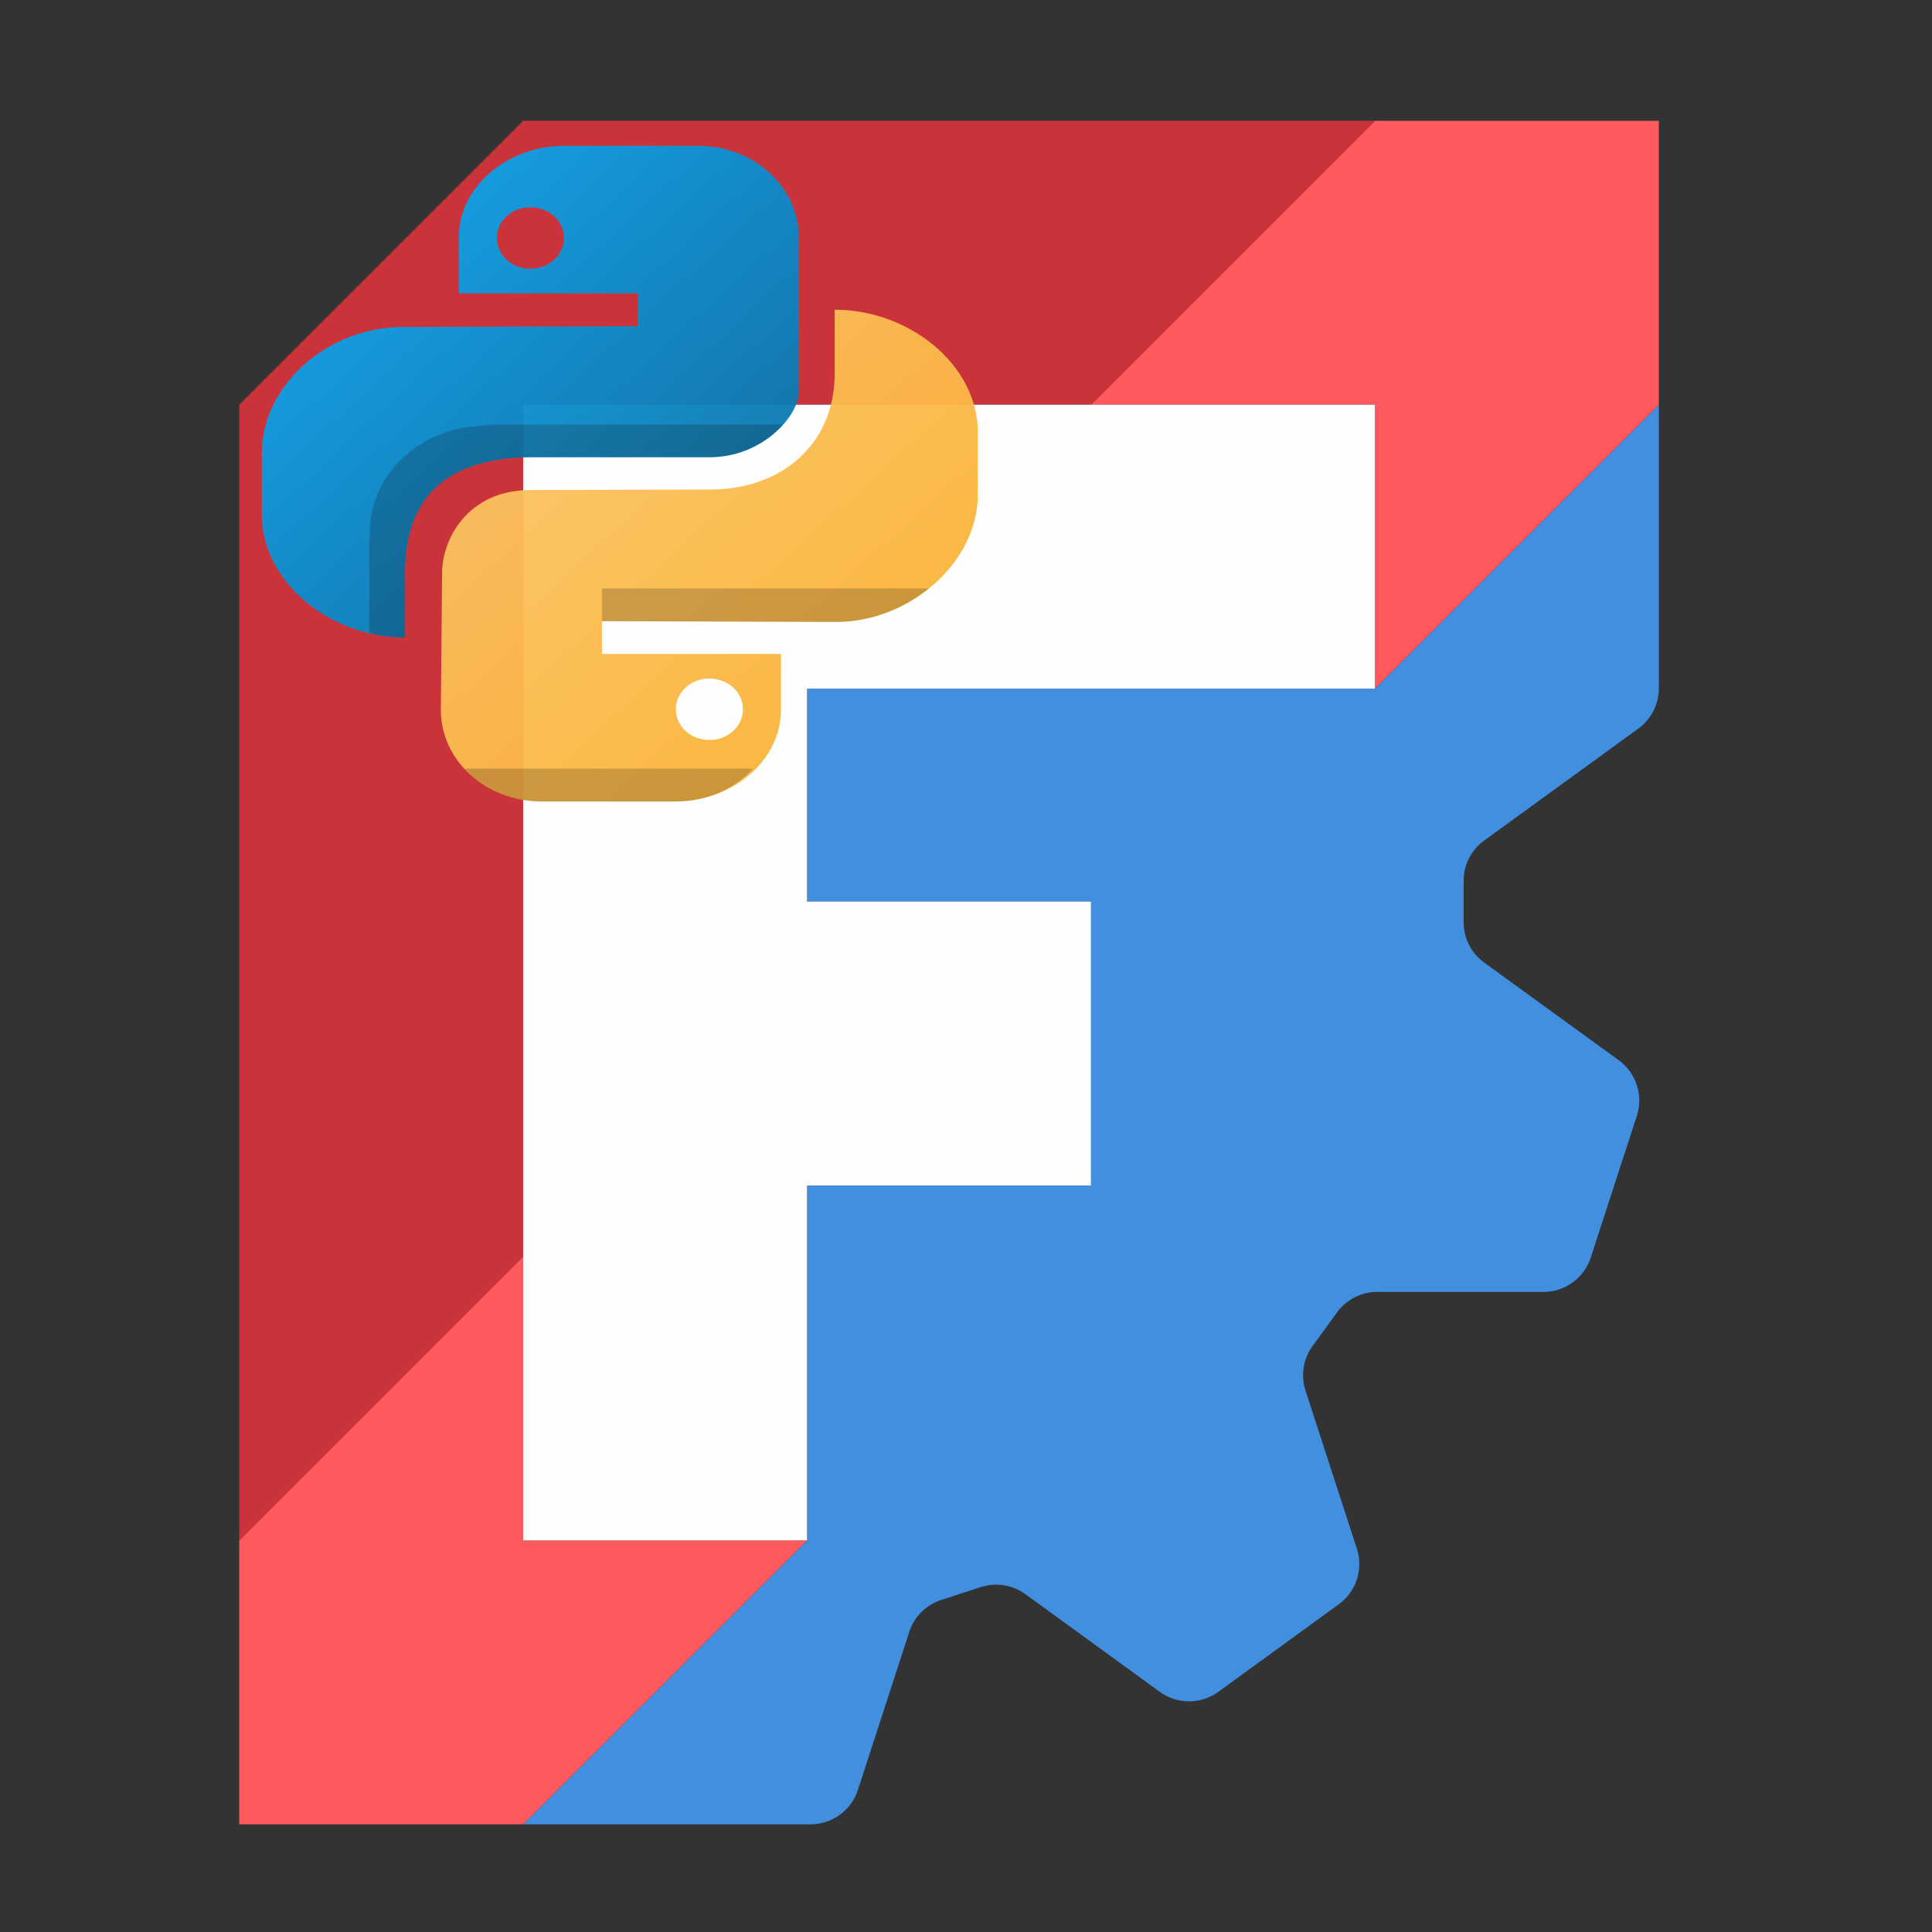 <?xml version="1.0" encoding="UTF-8" standalone="no"?>
<!-- Created with Inkscape (http://www.inkscape.org/) -->

<svg
   width="64"
   height="64"
   id="svg3140"
   version="1.1"
   sodipodi:docname="_TEMPLATEPY_Workbench.svg"
   xml:space="preserve"
   inkscape:export-filename="TEMPLATEPYMod_Workbench.svg"
   inkscape:export-xdpi="96"
   inkscape:export-ydpi="96"
   xmlns:inkscape="http://www.inkscape.org/namespaces/inkscape"
   xmlns:sodipodi="http://sodipodi.sourceforge.net/DTD/sodipodi-0.dtd"
   xmlns:xlink="http://www.w3.org/1999/xlink"
   xmlns="http://www.w3.org/2000/svg"
   xmlns:svg="http://www.w3.org/2000/svg"
   xmlns:rdf="http://www.w3.org/1999/02/22-rdf-syntax-ns#"
   xmlns:cc="http://creativecommons.org/ns#"
   xmlns:dc="http://purl.org/dc/elements/1.1/"><rect width="100%" height="100%" fill="#333333" stroke="none"/><sodipodi:namedview
     id="namedview1"
     pagecolor="#ffffff"
     bordercolor="#000000"
     borderopacity="0.25"
     inkscape:showpageshadow="2"
     inkscape:pageopacity="0.0"
     inkscape:pagecheckerboard="0"
     inkscape:deskcolor="#d1d1d1"><inkscape:page
       x="0"
       y="0"
       width="64"
       height="64"
       id="page2"
       margin="0"
       bleed="0" /></sodipodi:namedview><defs
     id="defs3142"><linearGradient
       id="linearGradient1067"
       y1="537.6"
       x1="400.57"
       y2="546.58"
       x2="392.9"
       gradientUnits="userSpaceOnUse"
       gradientTransform="matrix(1.25,0,0,1.267,-92.14,-151.08)"><stop
         id="stop1063"
         stop-color="#ffc35a"
         style="stop-color:#faae2a;stop-opacity:1" /><stop
         id="stop1065"
         offset="1"
         stop-color="#faae2a"
         style="stop-color:#fcd187;stop-opacity:1" /></linearGradient><style
       type="text/css"
       id="current-color-scheme">
   .ColorScheme-Text { color:#4d4d4d; }
  </style><linearGradient
       gradientUnits="userSpaceOnUse"
       x2="0"
       y2="2.987"
       y1="43.922"
       id="h"
       gradientTransform="translate(-122.513,-45.504)"><stop
         id="stop4658"
         stop-color="#22a7f0"
         style="stop-color:#085077;stop-opacity:1" /><stop
         id="stop4660"
         stop-color="#19b5fe"
         offset="1"
         style="stop-color:#0db1fe;stop-opacity:1" /></linearGradient><style
       id="current-color-scheme-8"
       type="text/css">
   .ColorScheme-Text { color:#4d4d4d; }
  </style><linearGradient
       inkscape:collect="always"
       xlink:href="#h"
       id="linearGradient1037"
       x1="44"
       y1="44"
       x2="4"
       y2="4"
       gradientUnits="userSpaceOnUse"
       gradientTransform="matrix(1.031,0,0,1.031,-0.125,-0.125)" /><linearGradient
       inkscape:collect="always"
       xlink:href="#linearGradient1067"
       id="linearGradient1061"
       x1="44"
       y1="44"
       x2="4"
       y2="4"
       gradientUnits="userSpaceOnUse"
       gradientTransform="matrix(1.031,0,0,1.031,-1.375,-1.375)" /></defs><g
     id="layer1"><g
       id="layer1-4"
       transform="translate(-6e-6,-0.364)"><g
         transform="matrix(0.851,0,0,0.851,187.827,-0.196)"
         id="g3813-3"><g
           id="g2"
           transform="matrix(2.763,0,0,2.763,-216.927,5.36)"><path
             d="m 22,4 -4,4 h -8 V 11 H 14 v 4 h -4 v 5 L 6,24 h 4.05 c 0.303,-1e-6 0.572,-0.195 0.666,-0.484 l 0.724,-2.228 c 0.069,-0.213 0.236,-0.38 0.45,-0.449 l 0.557,-0.181 c 0.213,-0.069 0.447,-0.032 0.628,0.099 l 1.895,1.377 c 0.245,0.178 0.578,0.178 0.823,0 l 1.699,-1.235 c 0.245,-0.178 0.348,-0.494 0.254,-0.782 l -0.724,-2.228 c -0.069,-0.213 -0.032,-0.447 0.1,-0.628 l 0.344,-0.473 c 0.132,-0.181 0.342,-0.289 0.566,-0.289 l 2.343,5.1e-4 c 0.303,10e-6 0.572,-0.196 0.666,-0.484 l 0.649,-1.997 c 0.094,-0.288 -0.009,-0.605 -0.254,-0.783 L 19.539,11.859 C 19.357,11.727 19.25,11.517 19.25,11.293 V 10.707 c 1.9e-5,-0.224 0.107,-0.435 0.288,-0.566 L 21.712,8.562 C 21.893,8.431 22,8.22 22,7.996 Z"
             style="fill:#418fde;fill-opacity:1;fill-rule:evenodd;stroke:none;stroke-width:2.646;stroke-linecap:square"
             id="path8" /><path
             id="path7"
             style="display:inline;fill:#ff585d;fill-opacity:1;fill-rule:evenodd;stroke:none;stroke-width:2.646;stroke-linecap:square"
             d="m 18,0 -4,4 h 4 V 8 L 22,4 V 0 Z M 6,16 2,20 v 4 h 4 l 4,-4 H 6 Z" /><path
             d="M 6,0 2,4 V 20 L 6,16 V 4 h 8 l 4,-4 z"
             style="fill:#cb333b;fill-rule:evenodd;stroke-width:2.646;stroke-linecap:square"
             id="path3" /><path
             d="M 6,20 H 10 V 15 H 14 V 11 H 10 V 8 h 8 V 4 H 6 Z"
             style="fill:#fefefe;fill-opacity:1;fill-rule:evenodd;stroke:none;stroke-width:2.646;stroke-linecap:square"
             id="path9" /></g></g></g></g><g
     id="g1"
     transform="matrix(0.593,0,0,0.543,6.302,2.658)"
     style="opacity:0.95"><path
       inkscape:connector-curvature="0"
       style="fill:url(#linearGradient1061);fill-opacity:1;stroke:none;stroke-width:2.062;stroke-linecap:round;stroke-linejoin:round;stroke-miterlimit:4;stroke-dasharray:none;stroke-opacity:1"
       d="m 36,14 v 4 c -0.052,4.25 -3,7 -7.035,6.97 L 19,25 c -3.503,0 -4.913,3 -4.93,5.014 L 14,38.375 C 13.974,41.491 16.509,44 19.625,44 h 7.5 c 3.116,0 5.87,-2.459 5.872,-5.576 L 33,35 H 23 v -2 l 13.055,0.047 C 40.21,33.061 44,29.405 44,25.25 V 21.5 C 44,17.345 40.155,14 36,14 m -7,22.5 c 1.039,0 1.875,0.836 1.875,1.875 0,1.039 -0.836,1.875 -1.875,1.875 -1.039,0 -1.875,-0.836 -1.875,-1.875 0,-1.039 0.836,-1.875 1.875,-1.875"
       id="path31"
       sodipodi:nodetypes="ccccssssscccsssccsssc" /><path
       inkscape:connector-curvature="0"
       style="fill:url(#linearGradient1037);fill-opacity:1;stroke-width:1.875"
       d="M 20.875,4 C 17.759,4 15.005,6.459 15.003,9.576 L 15,13 h 10 v 2 L 11.846,15.052 C 7.691,15.069 4,18.595 4,22.75 v 3.75 c 0,4.155 3.845,7.5 8,7.5 v -4 c 0,-4.563 2.36,-6.96 7,-7 h 10 c 3,0 5,-2.551 5,-4 V 9.625 C 34,6.509 31.491,4 28.375,4 Z m -1.875,3.75 c 1.039,0 1.875,0.836 1.875,1.875 0,1.039 -0.836,1.875 -1.875,1.875 C 17.961,11.5 17.125,10.664 17.125,9.625 c 0,-1.039 0.836,-1.875 1.875,-1.875"
       id="path31-3"
       sodipodi:nodetypes="sscccsssccccsssscsssc" /><path
       style="opacity:0.2;fill:#000000;fill-opacity:1;stroke:none;stroke-width:2;stroke-linecap:round;stroke-linejoin:round;stroke-miterlimit:4;stroke-dasharray:none;stroke-opacity:1"
       d="m 17,21 -1,0.102 c -3.486,0.283 -6.122,3.274 -5.967,6.768 0.003,0.044 0.006,0.087 0.01,0.131 H 10 v 5.734 C 10.649,33.903 11.319,34 12,34 v -4 c 0,-4.563 2.36,-6.96 7,-7 H 21.127 29 c 1.818,0 3.258,-0.94 4.119,-2 z m 6,10 v 2 l 13.055,0.047 C 37.986,33.054 39.834,32.261 41.264,31 Z m -7.689,11 c 1.033,1.223 2.583,2 4.314,2 h 7.5 c 1.732,0 3.274,-0.777 4.305,-2 z"
       id="rect1128" /></g></svg>
